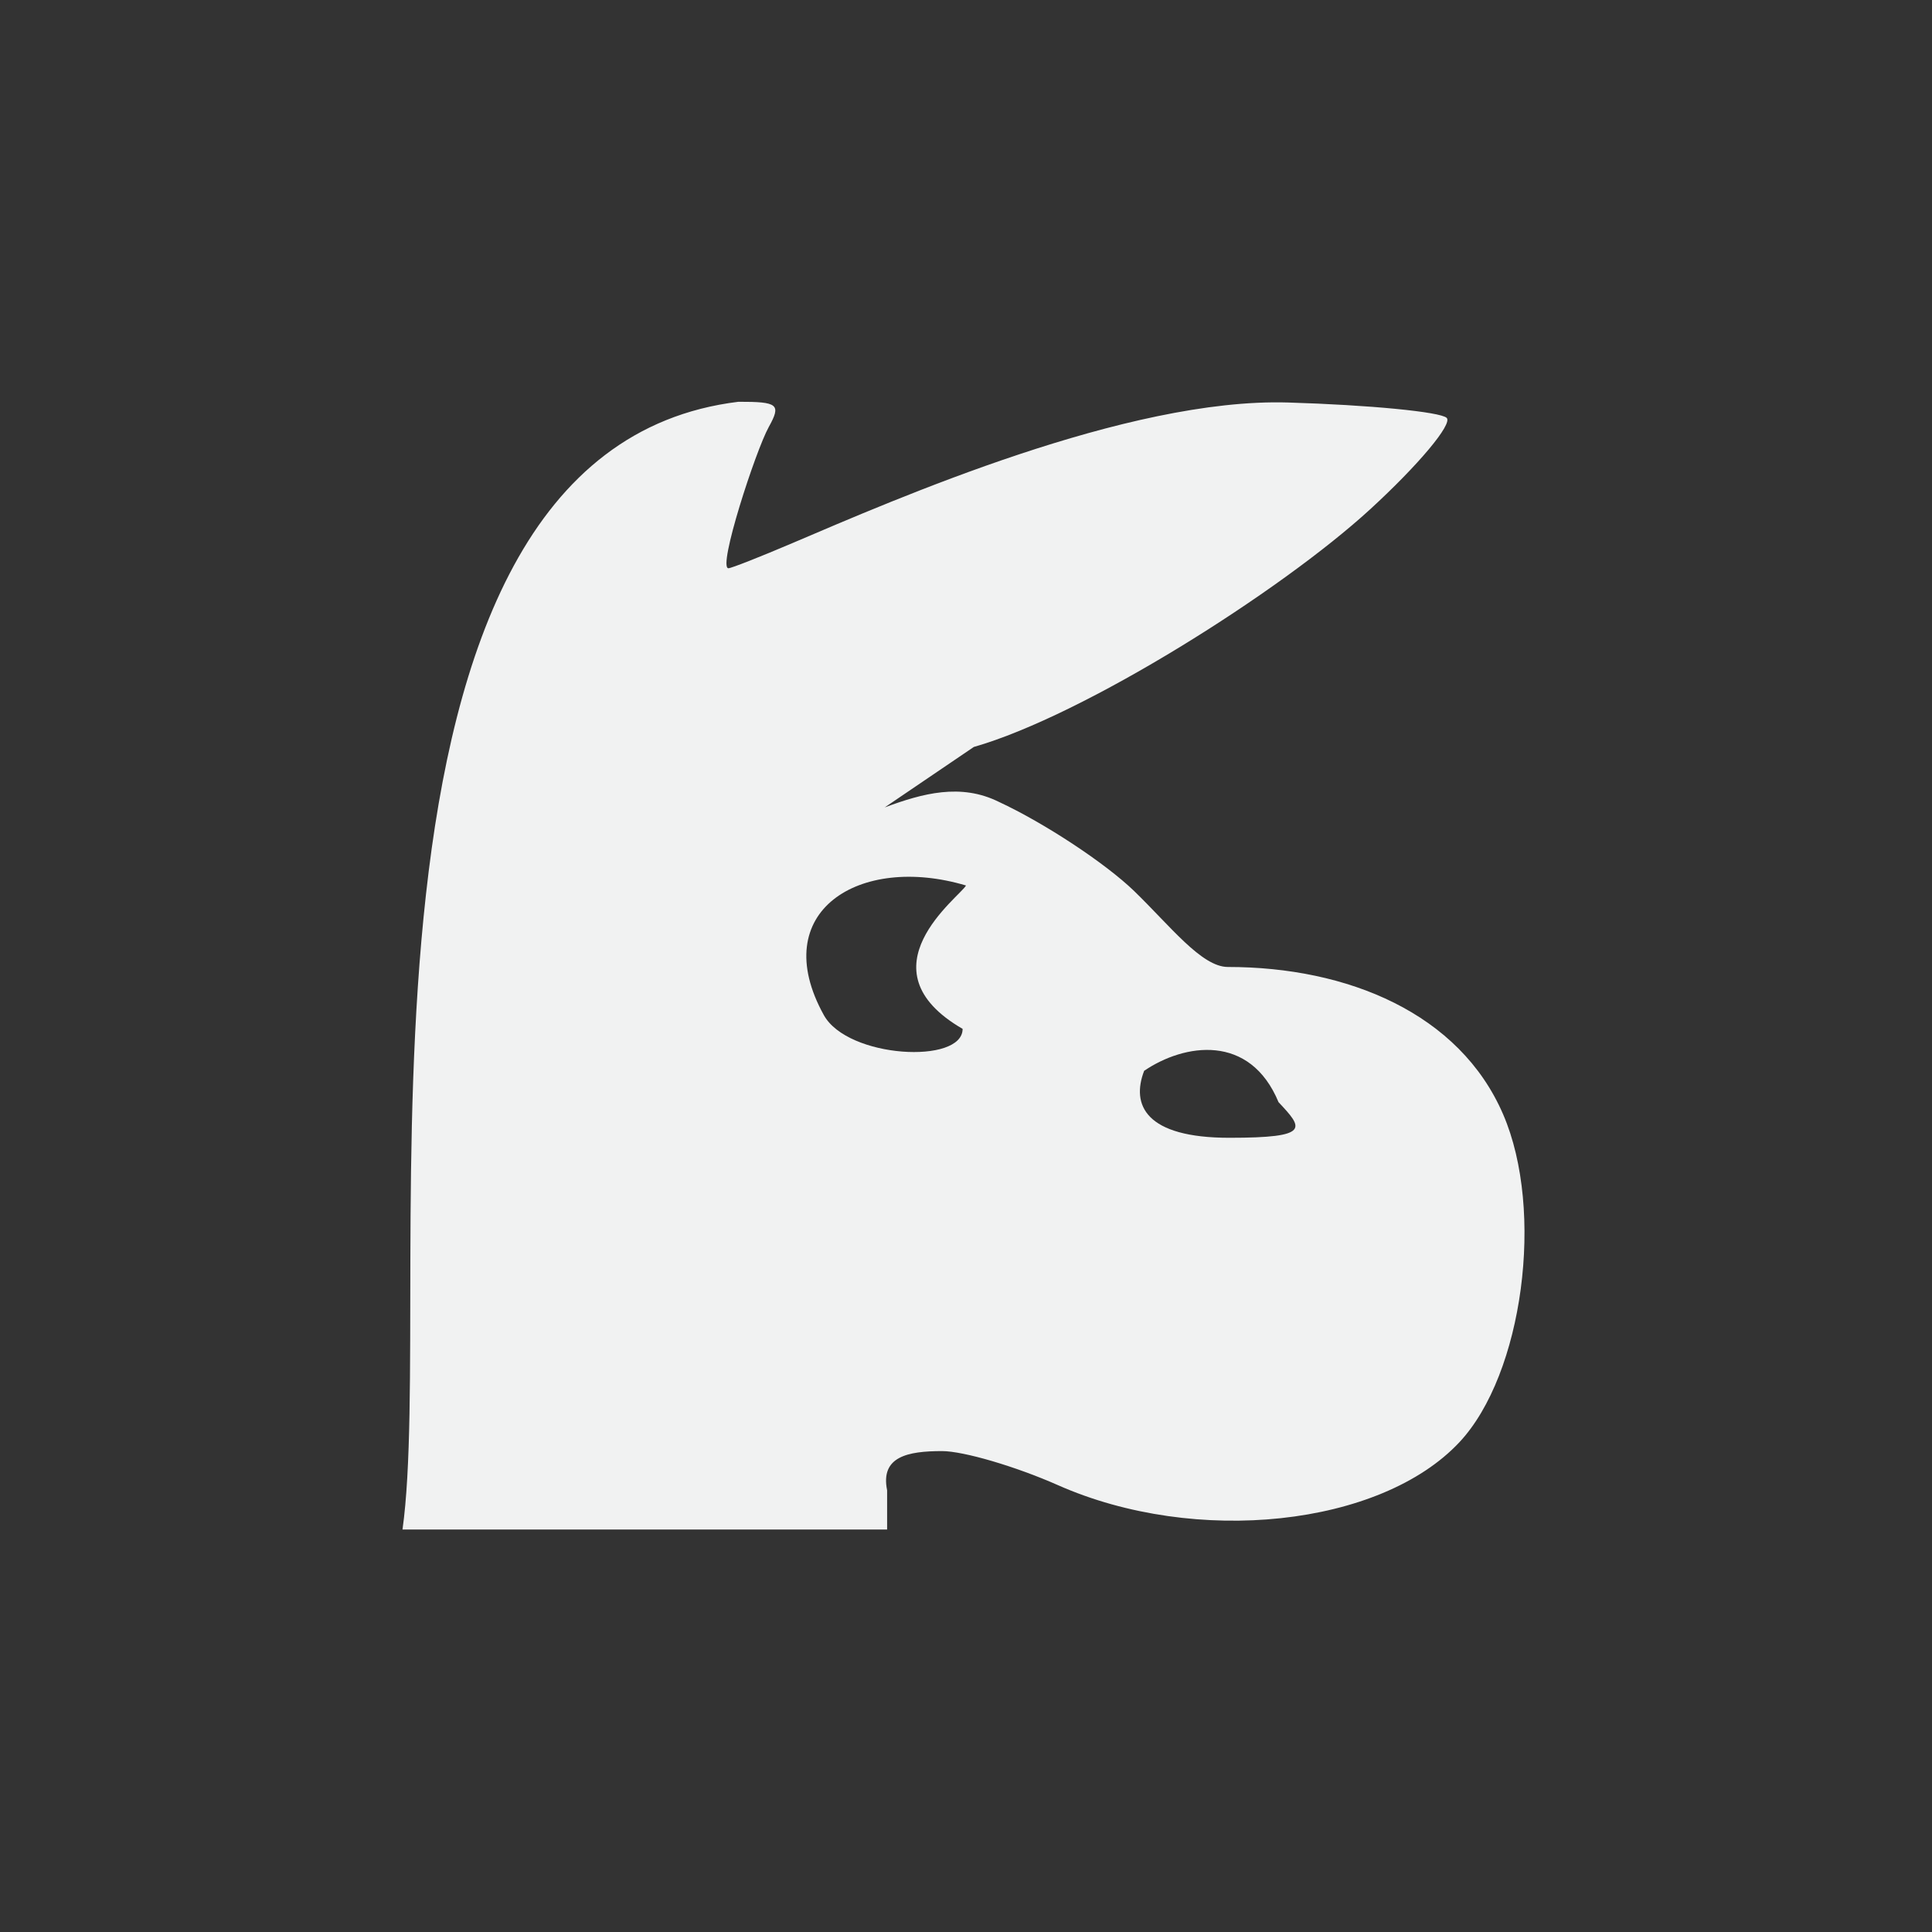 <?xml version="1.0" encoding="UTF-8"?>
<!--Part of Monotone: https://github.com/sixsixfive/Monotone, released under cc-by-sa_v4-->
<svg version="1.1" viewBox="-4 -4 24 24" width="48" height="48" xmlns="http://www.w3.org/2000/svg">
<rect x="-4" y="-4" width="24" height="24" fill="#333333" stroke="none"/>
<path d="m1 15c0.422-3-1.035-13.374 4.173-14.009 0.493-8.1e-4 0.533 0.032 0.377 0.313-0.163 0.294-0.639 1.755-0.501 1.755 0.034 0 0.393-0.141 0.796-0.313 1.296-0.552 4.159-1.805 6.154-1.746 1.008 0.03 1.895 0.116 1.972 0.191 0.077 0.075-0.352 0.587-0.952 1.137-1.108 1.016-3.548 2.558-4.922 2.951l-1.107 0.751c0.473-0.176 0.946-0.303 1.418-0.069 0.566 0.263 1.322 0.761 1.681 1.108 0.449 0.435 0.838 0.943 1.164 0.943 1.487 0 2.878 0.574 3.42 1.832 0.517 1.198 0.246 3.227-0.543 4.071-0.979 1.047-3.274 1.293-4.988 0.534-0.526-0.233-1.174-0.423-1.439-0.423-0.425 0-0.769 0.067-0.683 0.487v0.487h-3.148-2.873zm10.883-5.307c-0.356-0.86-1.171-0.73-1.67-0.391-0.163 0.424 0.015 0.832 1.059 0.832 1.021 0 0.912-0.12 0.612-0.441zm-3.925-0.912c-1.284-0.743-0.032-1.641 0.042-1.781-1.322-0.395-2.479 0.322-1.766 1.61 0.297 0.537 1.724 0.614 1.724 0.171z" style="fill:#f1f2f2;stroke-width:.165"/>
</svg>
